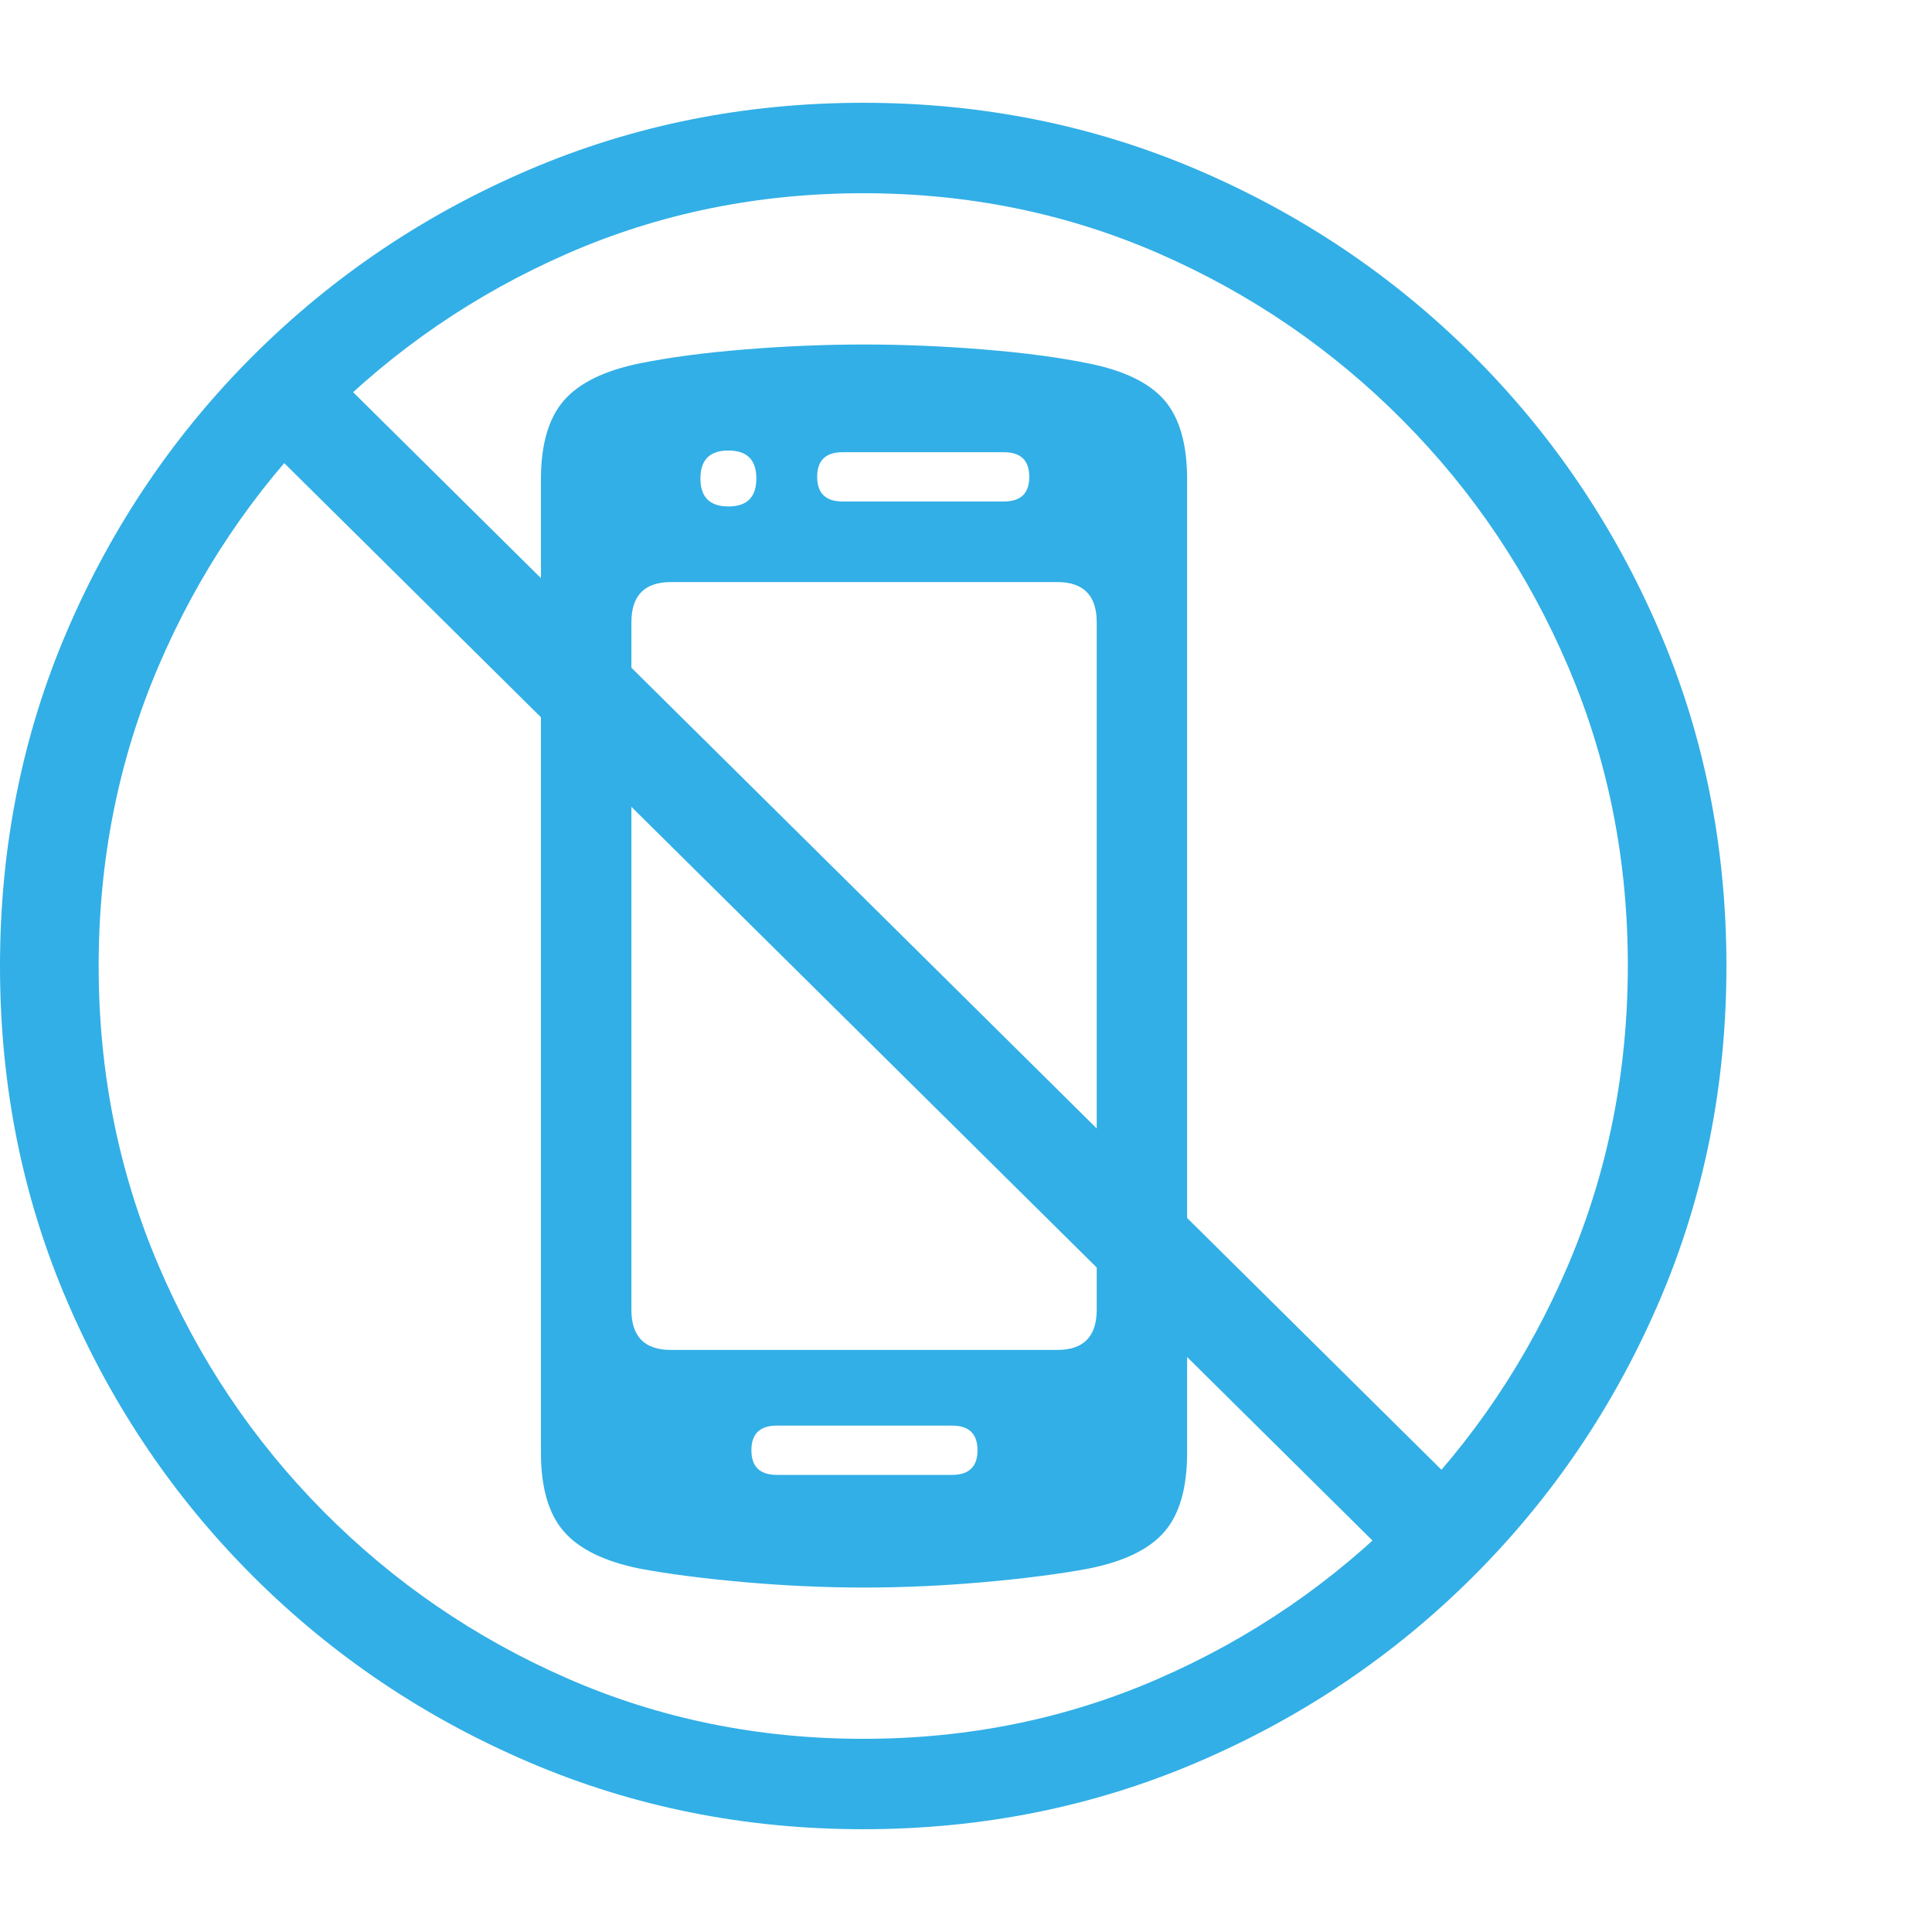 <svg version="1.1" xmlns="http://www.w3.org/2000/svg" style="fill:rgba(0,0,0,1.0)" width="256" height="256" viewBox="0 0 36.719 32.812"><path fill="rgb(50, 175, 230)" d="M14.766 26.078 L18.094 26.078 C18.417 26.078 18.578 25.922 18.578 25.609 C18.578 25.297 18.417 25.141 18.094 25.141 L14.766 25.141 C14.443 25.141 14.281 25.297 14.281 25.609 C14.281 25.922 14.443 26.078 14.766 26.078 Z M16.422 28.219 C15.682 28.219 14.927 28.185 14.156 28.117 C13.385 28.049 12.719 27.964 12.156 27.859 C11.49 27.724 11.01 27.49 10.719 27.156 C10.427 26.823 10.281 26.323 10.281 25.656 L10.281 7.156 C10.281 6.49 10.427 5.99 10.719 5.656 C11.01 5.323 11.49 5.089 12.156 4.953 C12.719 4.839 13.385 4.75 14.156 4.688 C14.927 4.625 15.682 4.594 16.422 4.594 C17.161 4.594 17.917 4.625 18.688 4.688 C19.458 4.75 20.125 4.839 20.688 4.953 C21.365 5.089 21.846 5.323 22.133 5.656 C22.419 5.99 22.562 6.49 22.562 7.156 L22.562 25.656 C22.562 26.323 22.419 26.823 22.133 27.156 C21.846 27.49 21.365 27.724 20.688 27.859 C20.125 27.964 19.458 28.049 18.688 28.117 C17.917 28.185 17.161 28.219 16.422 28.219 Z M12.75 23.703 L20.094 23.703 C20.594 23.703 20.844 23.448 20.844 22.938 L20.844 9.875 C20.844 9.365 20.594 9.109 20.094 9.109 L12.75 9.109 C12.25 9.109 12 9.365 12 9.875 L12 22.938 C12 23.448 12.25 23.703 12.75 23.703 Z M13.844 7.672 C14.198 7.672 14.375 7.495 14.375 7.141 C14.375 6.786 14.198 6.609 13.844 6.609 C13.49 6.609 13.312 6.786 13.312 7.141 C13.312 7.495 13.49 7.672 13.844 7.672 Z M16.016 7.578 L19.078 7.578 C19.401 7.578 19.562 7.422 19.562 7.109 C19.562 6.797 19.401 6.641 19.078 6.641 L16.016 6.641 C15.693 6.641 15.531 6.797 15.531 7.109 C15.531 7.422 15.693 7.578 16.016 7.578 Z M26.766 28 L4.703 6.156 L6.016 4.812 L28.078 26.656 Z M30.938 16.391 C30.938 14.38 30.56 12.49 29.805 10.719 C29.049 8.948 28.003 7.388 26.664 6.039 C25.326 4.69 23.781 3.633 22.031 2.867 C20.281 2.102 18.406 1.719 16.406 1.719 C14.406 1.719 12.531 2.102 10.781 2.867 C9.031 3.633 7.487 4.69 6.148 6.039 C4.81 7.388 3.763 8.948 3.008 10.719 C2.253 12.49 1.875 14.385 1.875 16.406 C1.875 18.417 2.253 20.31 3.008 22.086 C3.763 23.862 4.81 25.424 6.148 26.773 C7.487 28.122 9.031 29.18 10.781 29.945 C12.531 30.711 14.406 31.094 16.406 31.094 C18.406 31.094 20.281 30.711 22.031 29.945 C23.781 29.18 25.326 28.122 26.664 26.773 C28.003 25.424 29.049 23.862 29.805 22.086 C30.56 20.31 30.938 18.411 30.938 16.391 Z M32.812 16.406 C32.812 18.677 32.385 20.805 31.531 22.789 C30.677 24.773 29.497 26.516 27.992 28.016 C26.487 29.516 24.742 30.69 22.758 31.539 C20.773 32.388 18.656 32.812 16.406 32.812 C14.156 32.812 12.039 32.388 10.055 31.539 C8.07 30.69 6.326 29.516 4.82 28.016 C3.315 26.516 2.135 24.773 1.281 22.789 C0.427 20.805 0 18.677 0 16.406 C0 14.135 0.427 12.008 1.281 10.023 C2.135 8.039 3.315 6.297 4.82 4.797 C6.326 3.297 8.07 2.122 10.055 1.273 C12.039 0.424 14.156 -0 16.406 -0 C18.656 -0 20.773 0.424 22.758 1.273 C24.742 2.122 26.487 3.297 27.992 4.797 C29.497 6.297 30.677 8.039 31.531 10.023 C32.385 12.008 32.812 14.135 32.812 16.406 Z M36.719 27.344" /></svg>